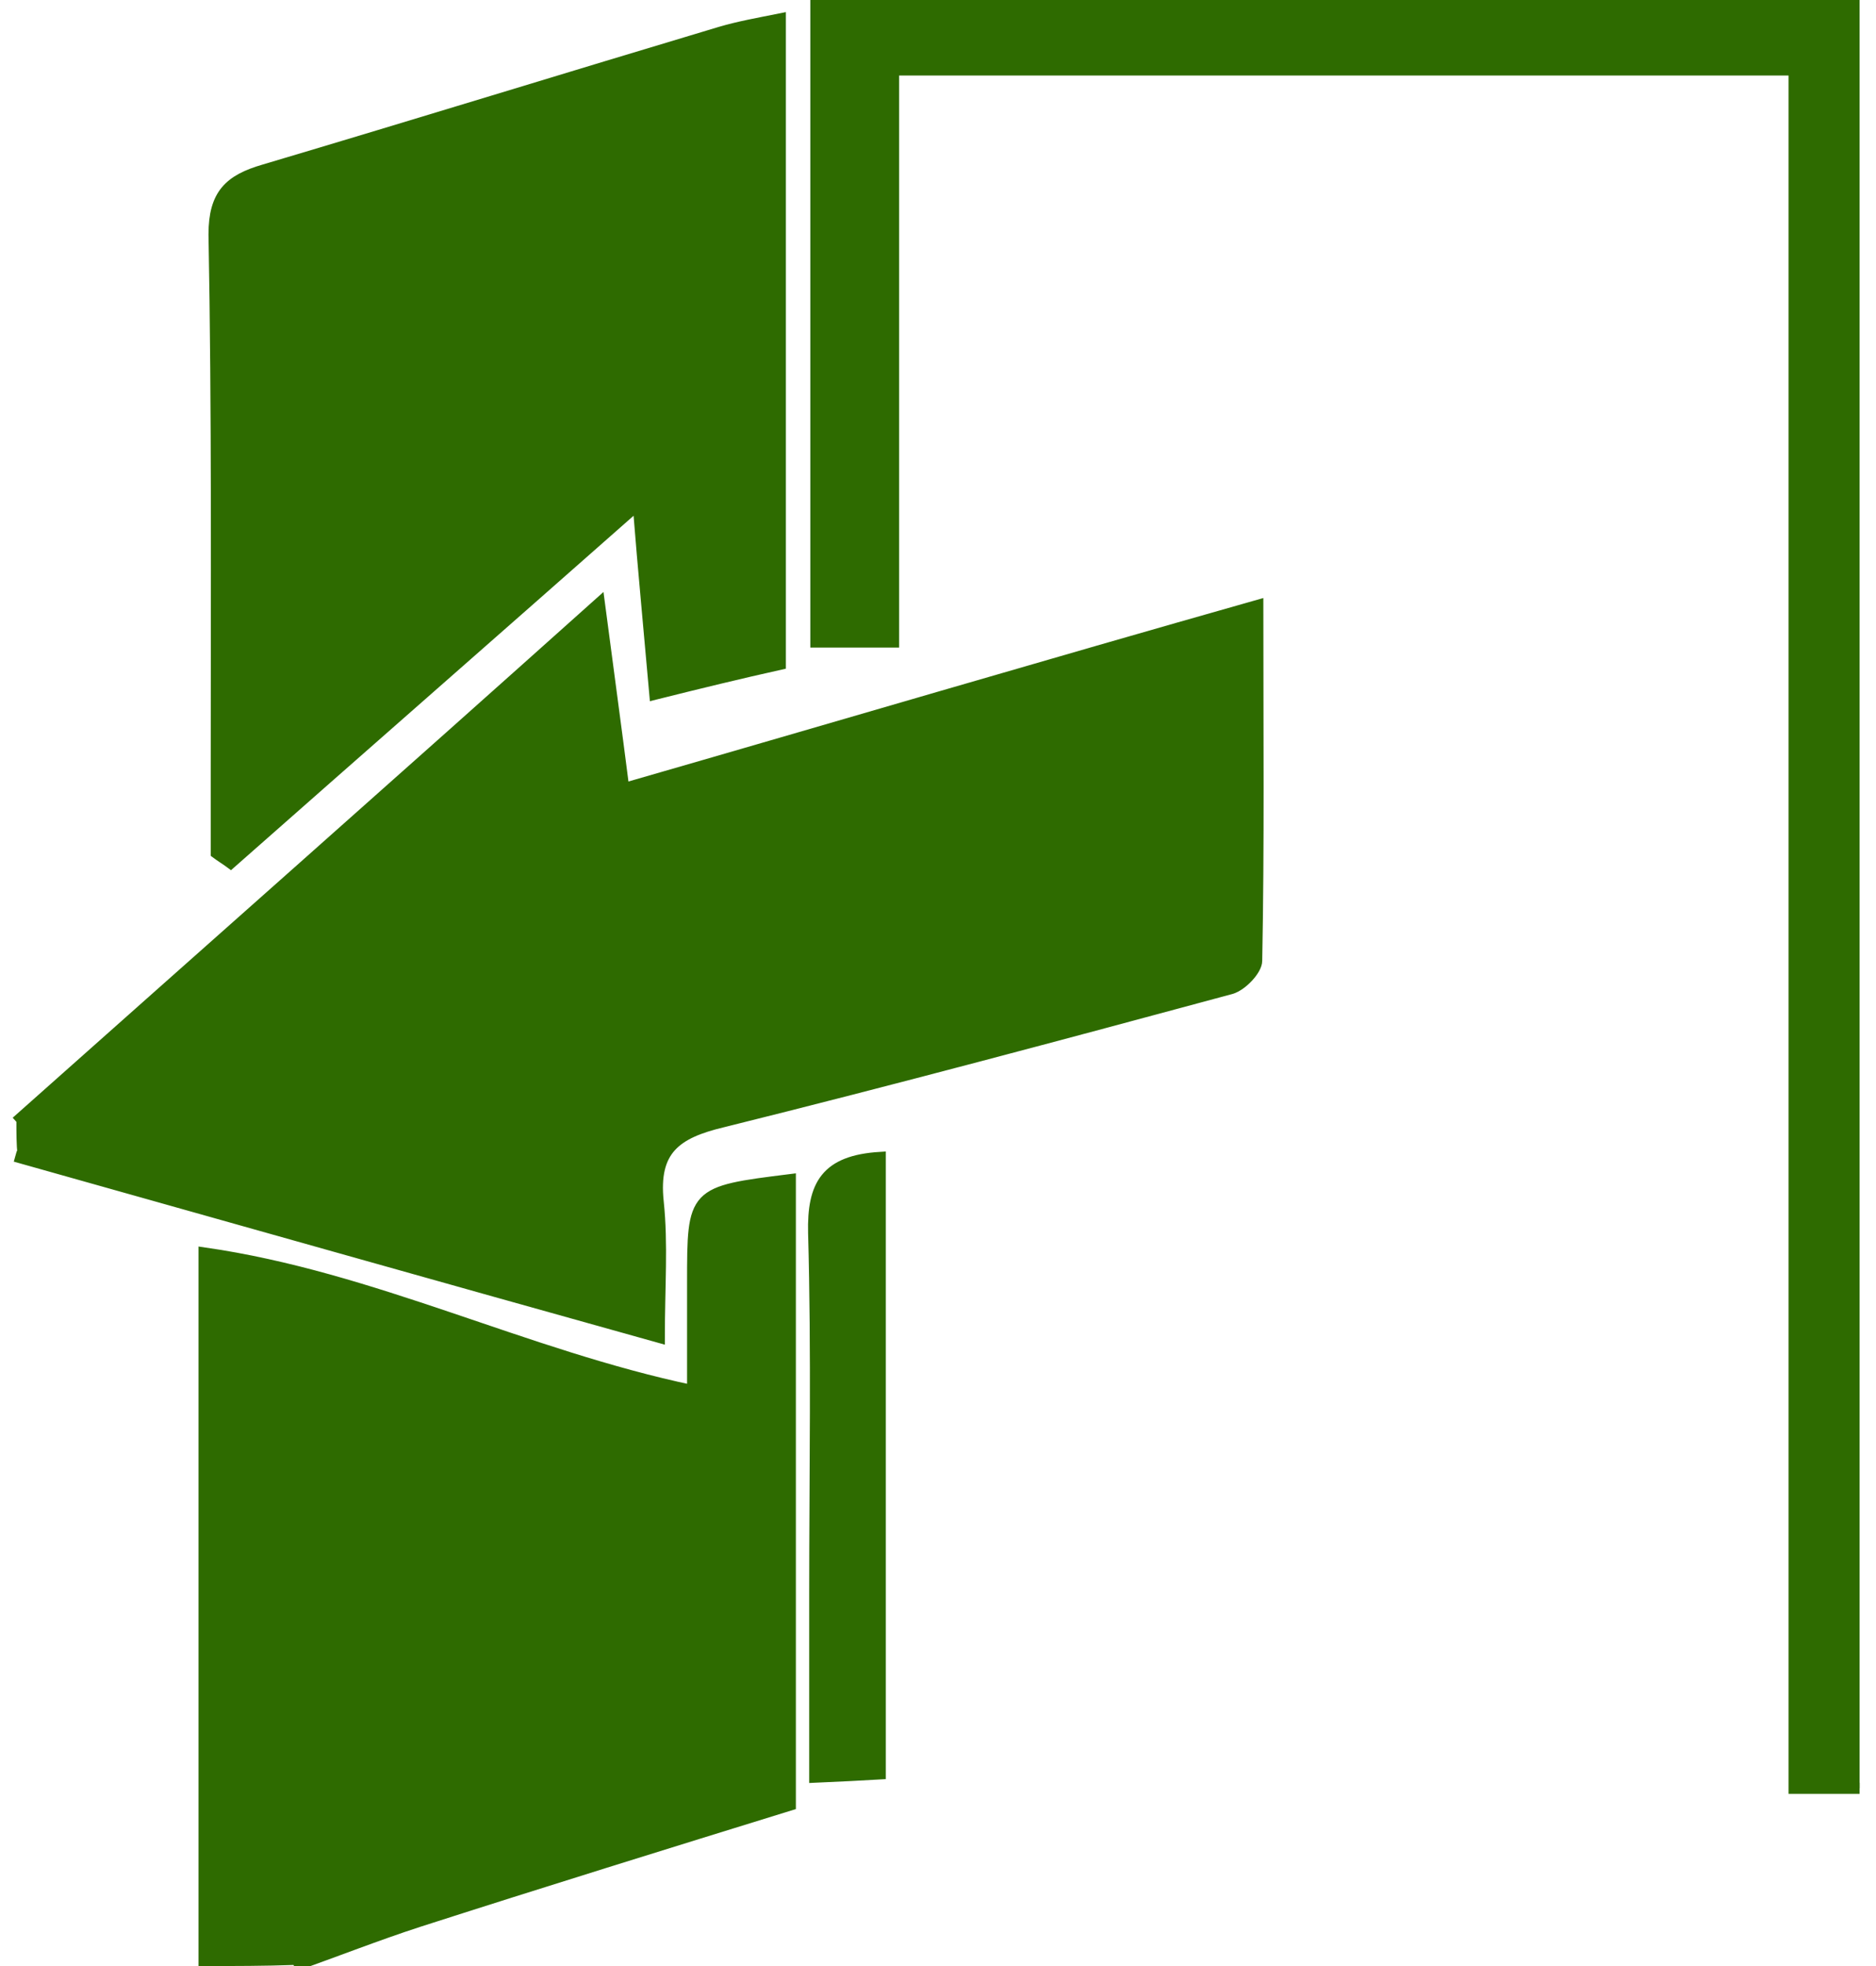 <?xml version="1.0" encoding="utf-8"?>
<!-- Generator: Adobe Illustrator 16.0.0, SVG Export Plug-In . SVG Version: 6.00 Build 0)  -->
<svg version="1.2" baseProfile="tiny" id="Layer_1" xmlns="http://www.w3.org/2000/svg" xmlns:xlink="http://www.w3.org/1999/xlink"
	 x="0px" y="0px" width="42px" height="44px" viewBox="0 0 166 177" xml:space="preserve">
<g>
	<path fill="none" stroke="#2E6B00" stroke-miterlimit="10" d="M166,177 M72,0c0,19.3,0,38.5,0,57.8c2.6,0,4.5,0,7,0
		c0-17.2,0-34.3,0-51.5c27.2,0,53.9,0,81.1,0c0,51.7,0,103,0,154.7c2.301,0,4.101,0,5.9,0 M0,0 M-0.1,104.1
		c19.2,5.4,38.3,10.801,58,16.301c0-4.601,0.3-8.4-0.1-12.2c-0.5-4.7,1.6-6.2,5.8-7.2c15.3-3.8,30.6-7.9,45.8-12
		c1-0.3,2.3-1.7,2.3-2.5c0.2-10.4,0.1-20.8,0.1-32C92.4,60,73.8,65.5,54.7,71c-0.7-5.5-1.4-10.6-2.2-16.7C34.4,70.5,17.2,85.7,0,101
		 M25,177c3.7-1.3,7.5-2.8,11.2-4c11.2-3.6,22.5-7.1,33.5-10.5c0-19,0-37.6,0-56.3c-8.8,1.1-8.8,1.1-8.8,9.3c0,3.1,0,6.2,0,9.7
		c-15.2-3.2-28.7-10.2-44-12.4c0,22.101,0,43.2,0,64.3 M68.8,1.7c-2,0.4-3.7,0.7-5.4,1.2C49.7,7,36.1,11.2,22.3,15.3
		c-3.1,0.9-4.5,2.2-4.5,5.8C18.1,37.2,18,53.3,18,69.5c0,2.4,0,4.8,0,7.3c0.4,0.3,0.9,0.6,1.3,0.9c11.9-10.5,23.9-21,36.7-32.3
		c0.5,6.3,1,11.4,1.5,17.1c4-1,7.7-1.9,11.3-2.7C68.8,40.2,68.8,21.3,68.8,1.7z M77.8,104.2c-4.9,0.3-6.1,2.5-6,6.8
		c0.3,10.8,0.1,21.6,0.1,32.4c0,5.399,0,10.899,0,16.6c2.4-0.1,4.1-0.2,5.9-0.3C77.8,141,77.8,122.7,77.8,104.2z"/>
	<path fill="#2E6B00" d="M0,101c17.2-15.3,34.4-30.5,52.6-46.6c0.8,6.1,1.5,11.2,2.2,16.7c19.1-5.6,37.7-11,57.2-16.7
		c0,11.2,0.1,21.6-0.1,32c0,0.9-1.4,2.3-2.301,2.5c-15.199,4.1-30.5,8.2-45.8,12c-4.2,1-6.3,2.5-5.8,7.199
		c0.4,3.801,0.1,7.601,0.1,12.2c-19.7-5.5-38.8-10.899-58-16.3C0,103,0,102,0,101z"/>
	<path fill="#2E6B00" d="M17,177c0-21.1,0-42.2,0-64.3c15.3,2.2,28.8,9.3,44,12.399c0-3.5,0-6.6,0-9.699c0-8.101,0-8.101,8.8-9.301
		c0,18.601,0,37.2,0,56.301c-11,3.5-22.3,6.899-33.5,10.5c-3.8,1.199-7.5,2.6-11.2,4C22.3,177,19.7,177,17,177z"/>
	<path fill="#2E6B00" d="M166,161c-1.8,0-3.6,0-5.9,0c0-51.6,0-103,0-154.7c-27.199,0-53.899,0-81.1,0c0,17.2,0,34.2,0,51.5
		c-2.5,0-4.4,0-7,0c0-19.3,0-38.5,0-57.8c31.3,0,62.7,0,94,0C166,53.7,166,107.3,166,161z"/>
	<path fill="#2E6B00" d="M68.8,1.7c0,19.6,0,38.5,0,58c-3.6,0.9-7.3,1.7-11.3,2.7C57,56.7,56.6,51.6,56,45.3
		C43.2,56.6,31.3,67.1,19.3,77.6c-0.4-0.3-0.9-0.6-1.3-0.9c0-2.4,0-4.8,0-7.3c0-16.1,0.1-32.3-0.1-48.4c-0.1-3.6,1.4-4.9,4.5-5.8
		c13.7-4,27.4-8.2,41.1-12.4C65.1,2.4,66.8,2.2,68.8,1.7z"/>
	<path fill="#2E6B00" d="M77.8,104.2c0,18.5,0,36.8,0,55.5c-1.8,0.1-3.5,0.2-5.9,0.3c0-5.7,0-11.2,0-16.6
		c0-10.801,0.2-21.601-0.1-32.4C71.8,106.7,73,104.5,77.8,104.2z"/>
</g>
</svg>
